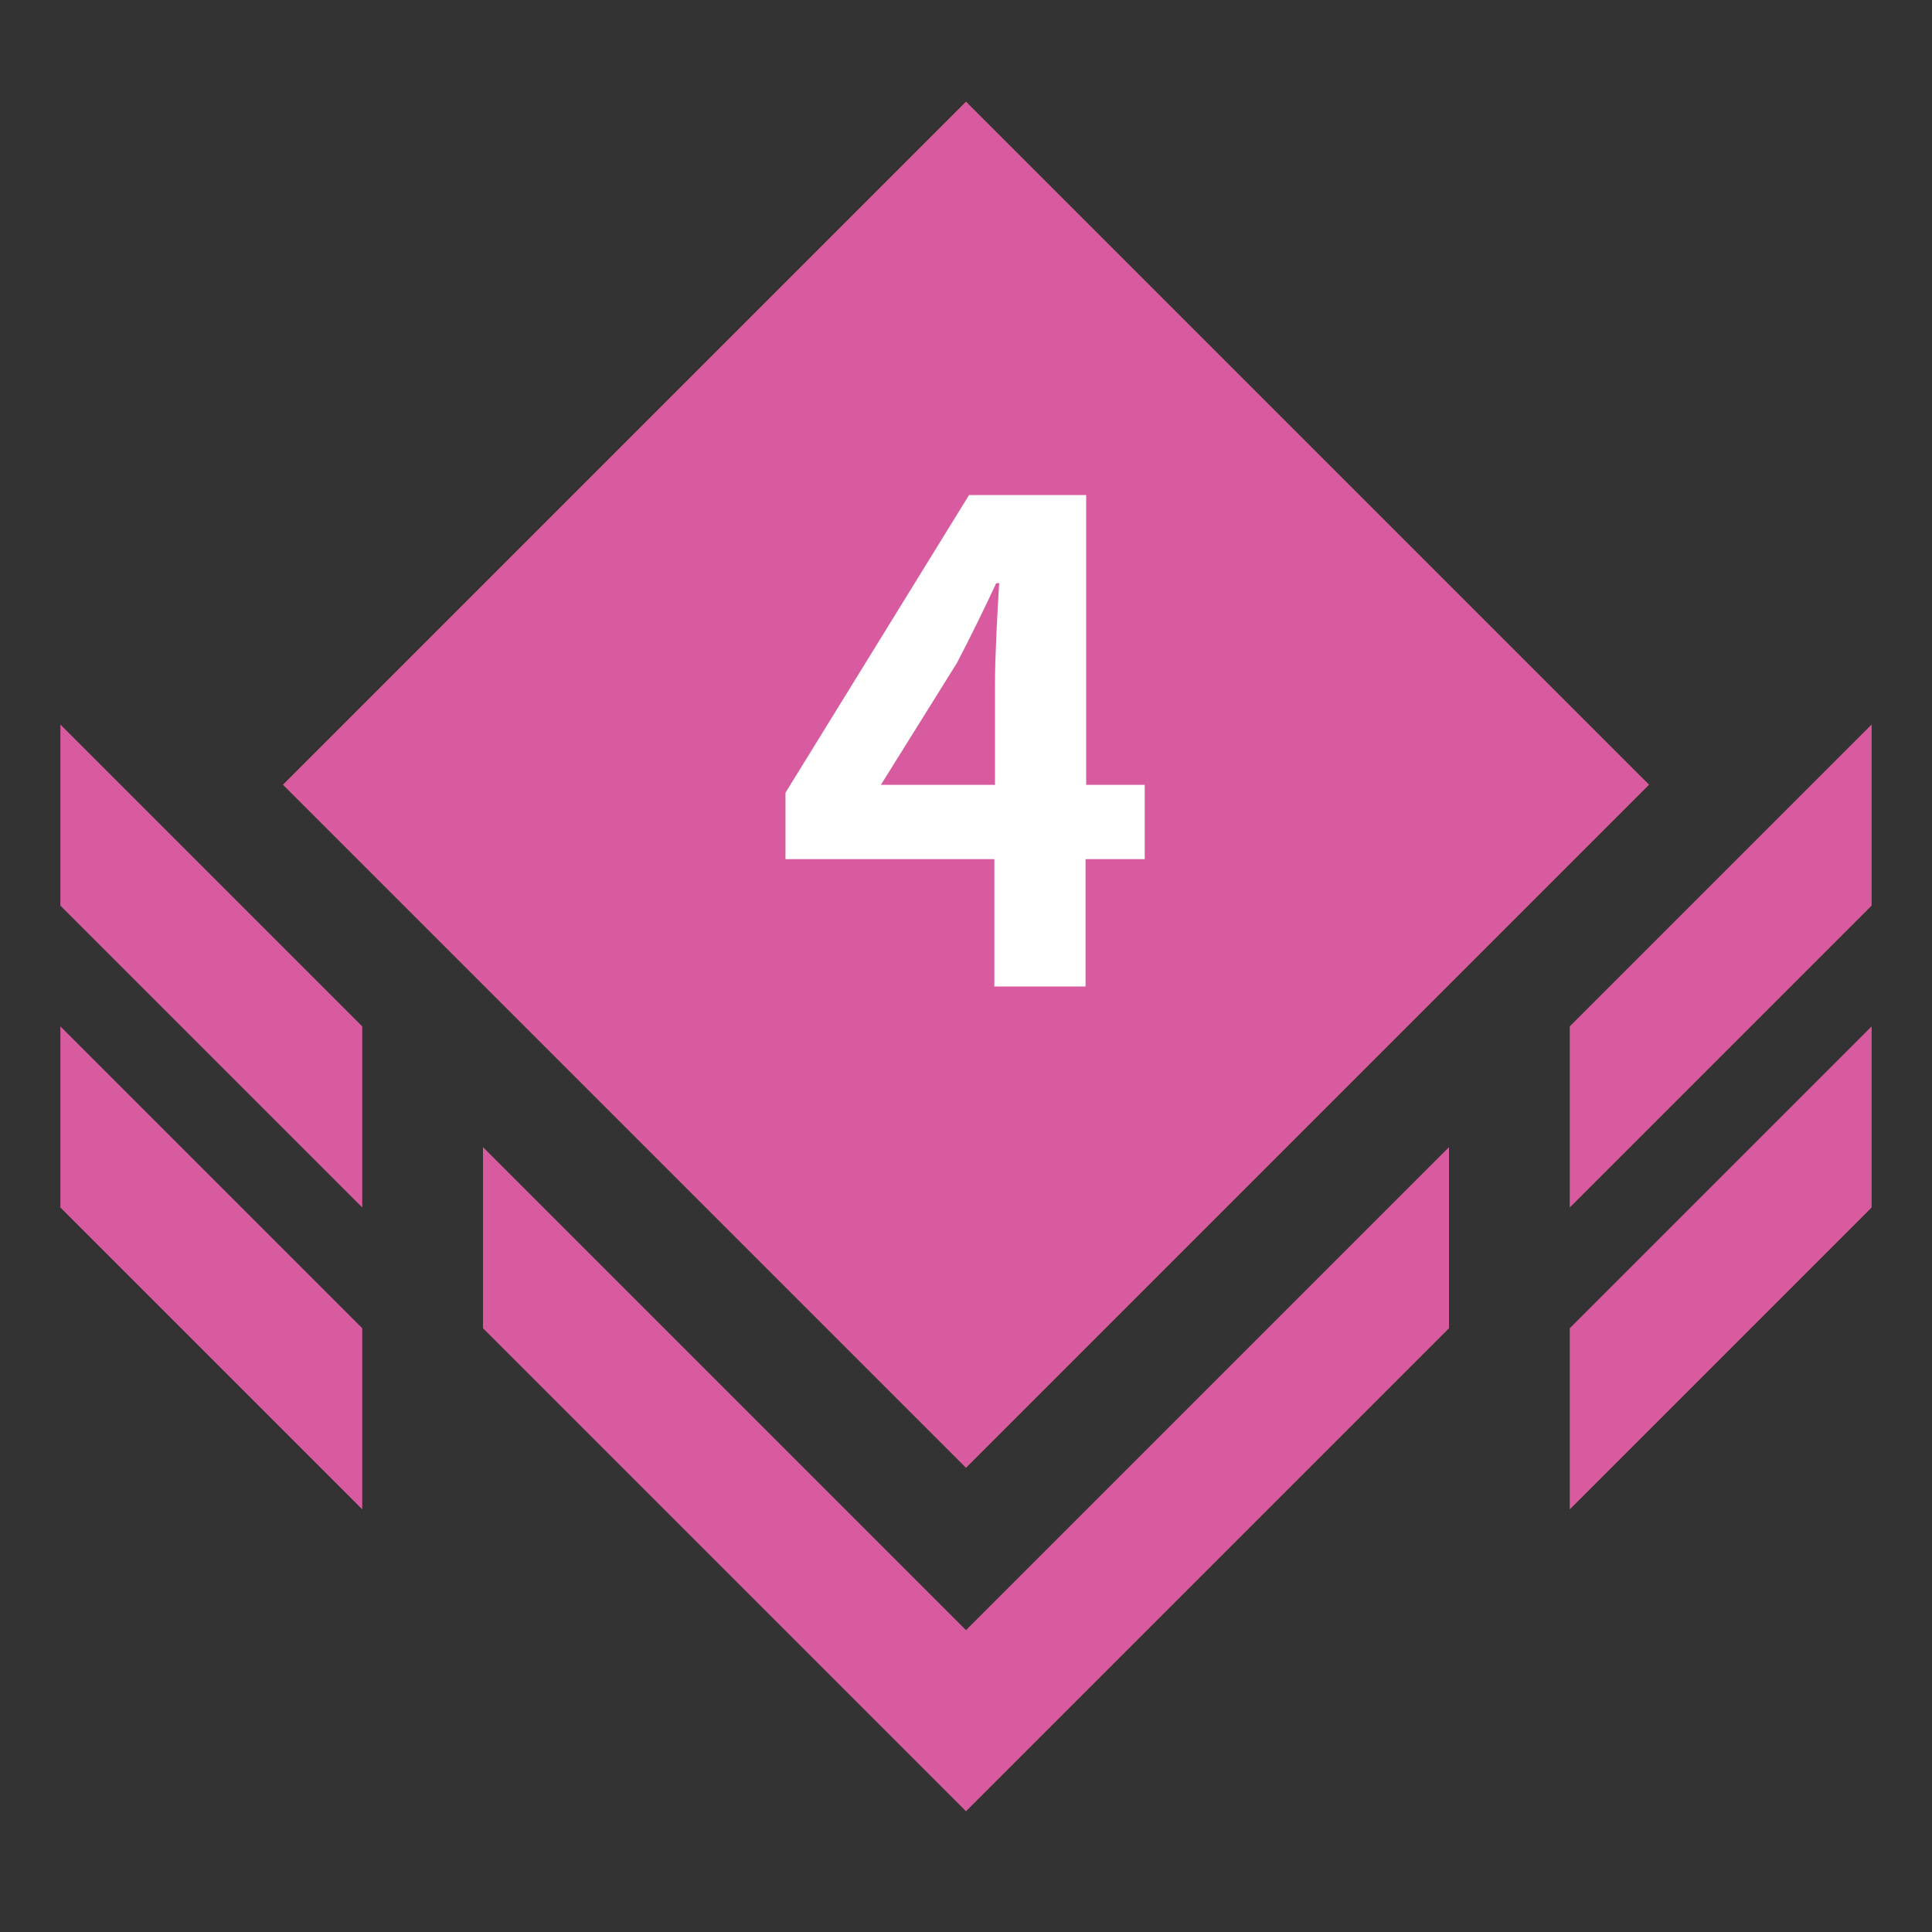 <?xml version="1.0" encoding="utf-8"?>
<!-- Generator: Adobe Illustrator 25.0.0, SVG Export Plug-In . SVG Version: 6.00 Build 0)  -->
<svg version="1.1" id="Layer_1" xmlns="http://www.w3.org/2000/svg" xmlns:xlink="http://www.w3.org/1999/xlink" x="0px" y="0px"
	 viewBox="0 0 32 32" style="enable-background:new 0 0 32 32;" xml:space="preserve">
<rect x="0" y="0" width="32" height="32" fill="#333333" stroke="none"/>
<style type="text/css">
	.st0{fill:none;}
	.st1{fill:#A06127;}
	.st2{fill:#D85BA0;}
	.st3{fill:#FFFFFF;}
</style>
<g>
	<rect y="0" class="st0" width="32" height="32"/>
	<rect x="8" y="5" transform="matrix(0.707 0.707 -0.707 0.707 13.879 -7.506)" class="st1" width="16" height="16"/>
	<rect x="8" y="5" transform="matrix(0.707 0.707 -0.707 0.707 13.879 -7.506)" class="st2" width="16" height="16"/>
	<polygon class="st2" points="24,22 16,30 8,22 8,19 16,27 24,19 	"/>
	<g>
		<path class="st3" d="M18.95,14.23h-0.97v2.11h-1.51v-2.11h-3.46v-1.1l3.04-4.93h1.94V13h0.97V14.23z M16.48,13v-1.66
			c0-0.47,0.04-1.21,0.07-1.68H16.5c-0.2,0.43-0.42,0.88-0.65,1.32L14.59,13H16.48z"/>
	</g>
	<polygon class="st2" points="31,15 26,20 26,17 31,12 	"/>
	<polygon class="st2" points="31,20 26,25 26,22 31,17 	"/>
	<polygon class="st2" points="1,15 6,20 6,17 1,12 	"/>
	<polygon class="st2" points="1,20 6,25 6,22 1,17 	"/>
</g>
</svg>
